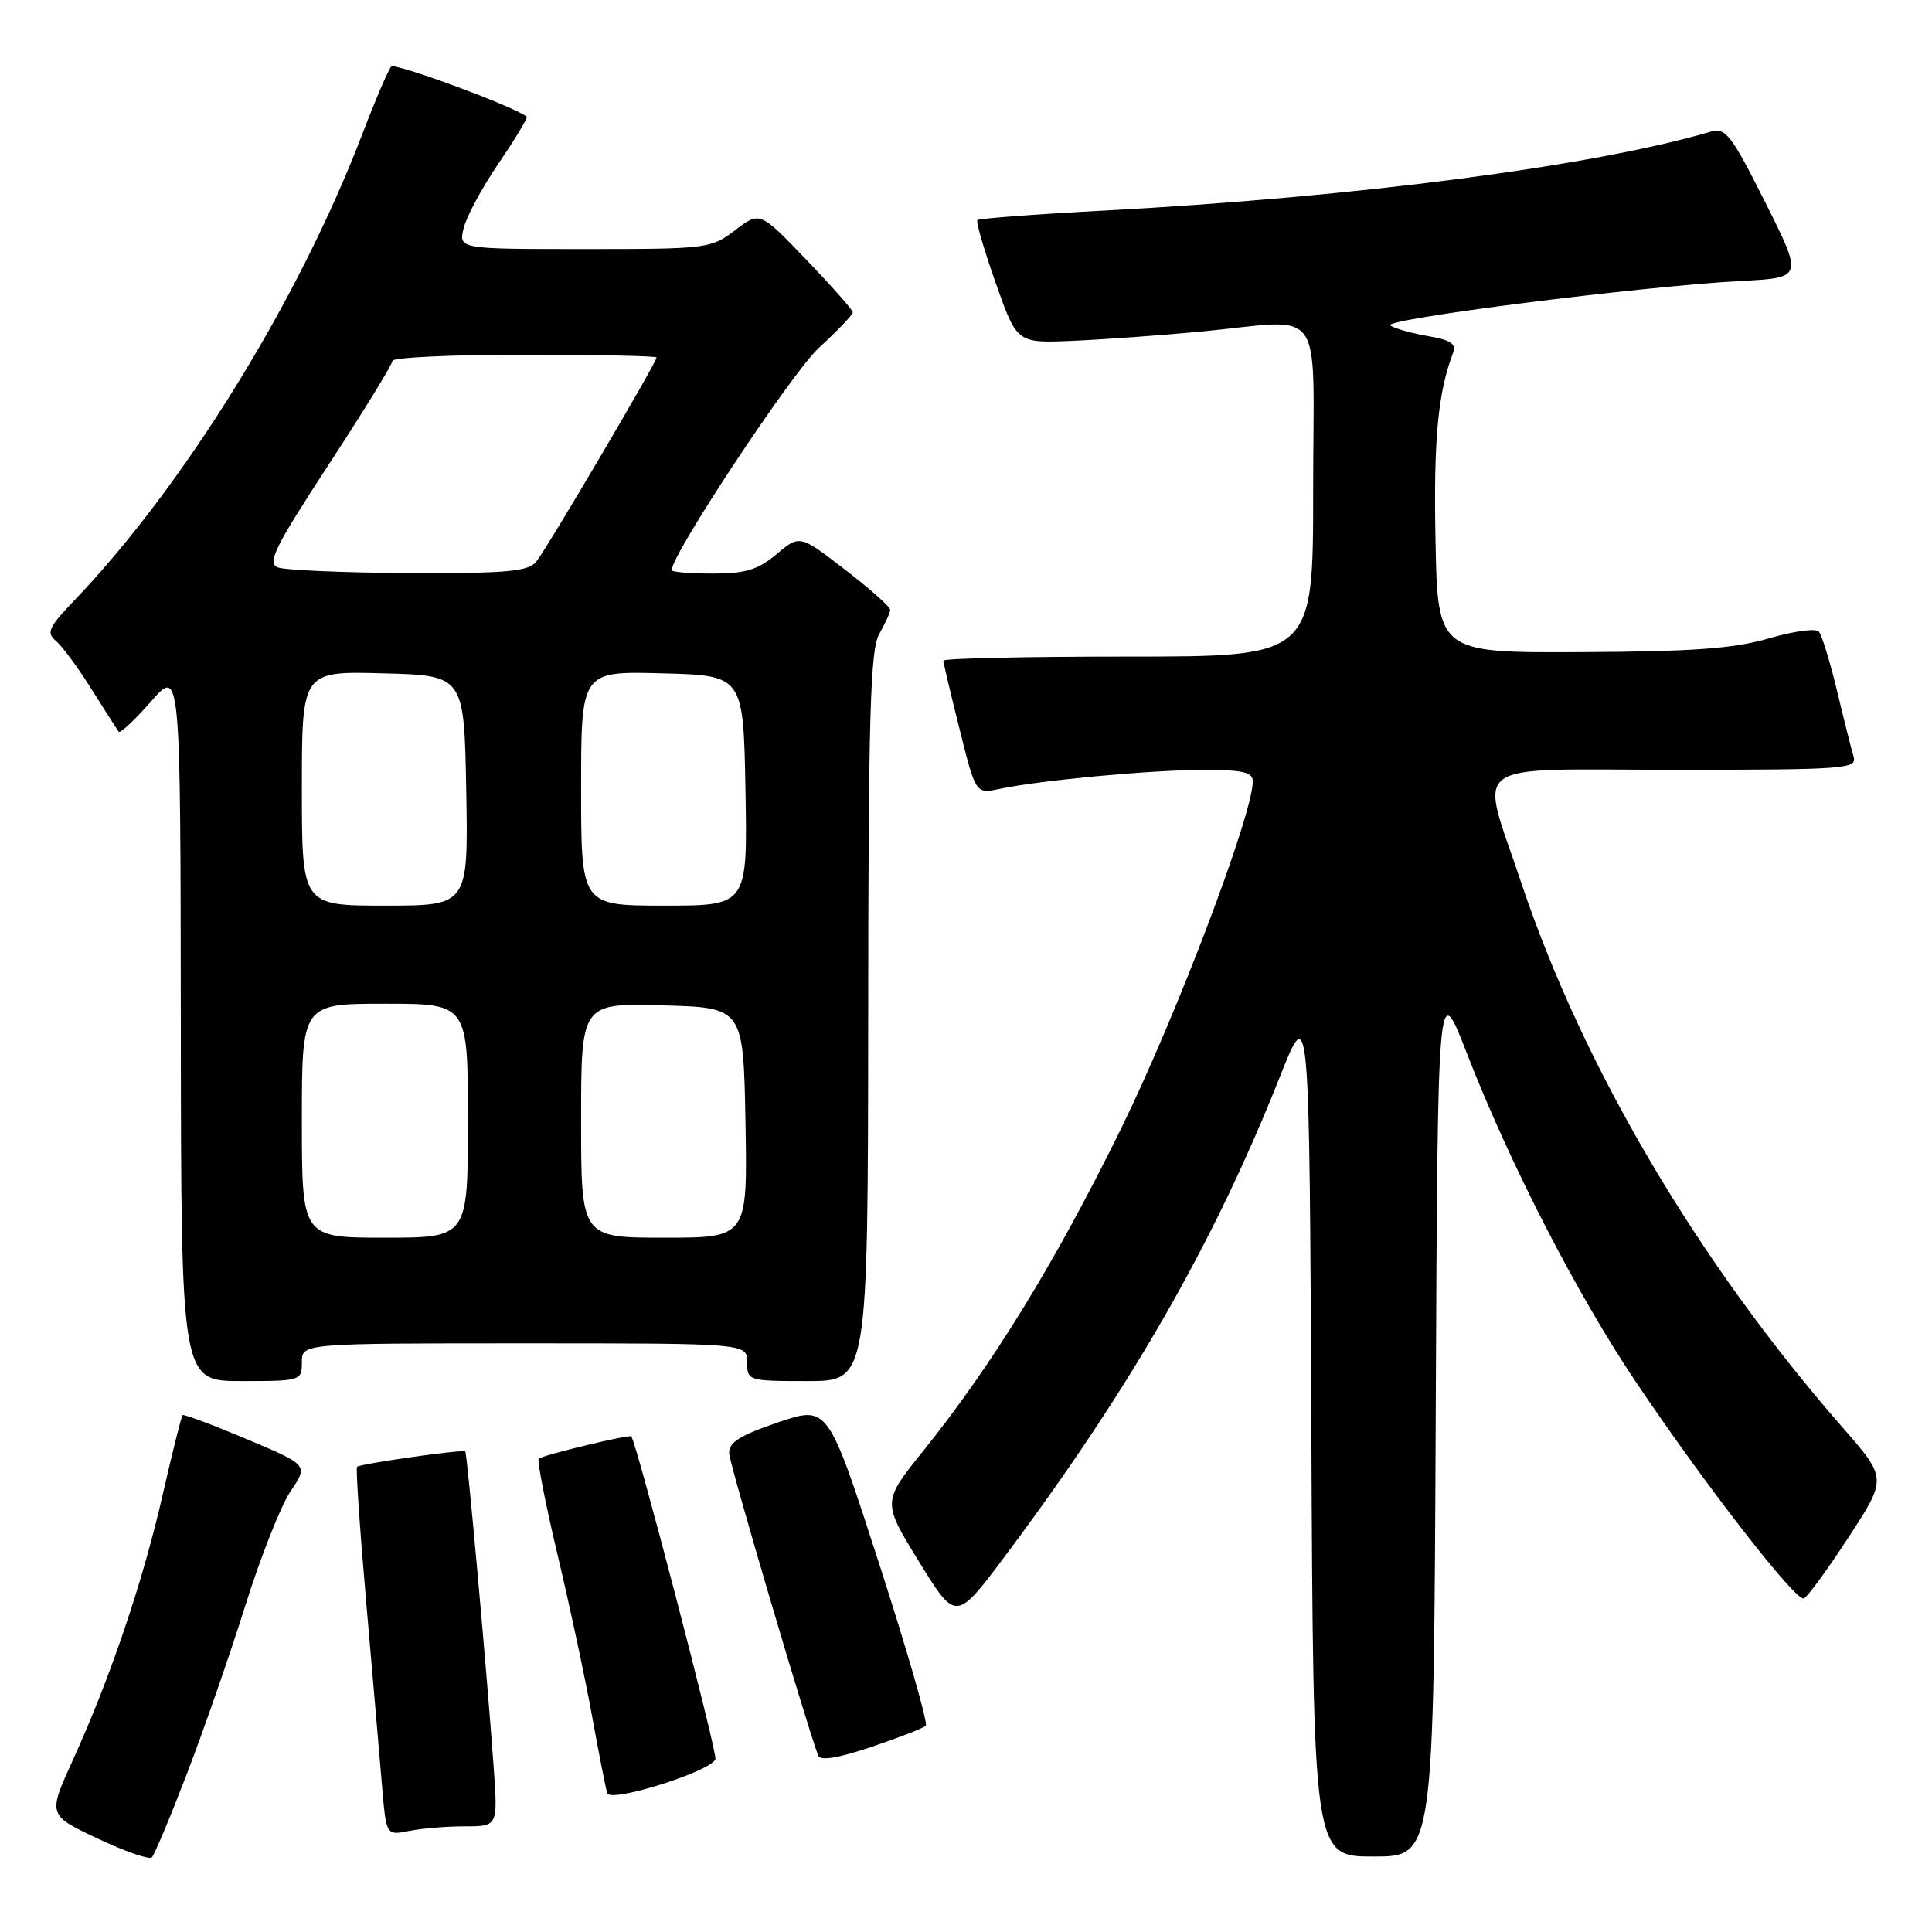 <?xml version="1.0" encoding="UTF-8" standalone="no"?>
<!DOCTYPE svg PUBLIC "-//W3C//DTD SVG 1.1//EN" "http://www.w3.org/Graphics/SVG/1.1/DTD/svg11.dtd" >
<svg xmlns="http://www.w3.org/2000/svg" xmlns:xlink="http://www.w3.org/1999/xlink" version="1.1" viewBox="0 0 256 256">
 <g >
 <path fill="currentColor"
d=" M 24.78 235.00 C 27.00 229.22 30.48 219.21 32.50 212.76 C 34.53 206.30 37.23 199.46 38.52 197.57 C 40.85 194.13 40.85 194.13 32.68 190.69 C 28.18 188.80 24.37 187.37 24.20 187.51 C 24.04 187.65 22.84 192.43 21.54 198.13 C 18.90 209.68 14.63 222.28 9.65 233.23 C 6.34 240.50 6.34 240.50 12.92 243.61 C 16.54 245.32 19.78 246.45 20.12 246.11 C 20.46 245.78 22.56 240.78 24.78 235.00 Z  M 190.24 187.80 C 190.50 129.60 190.50 129.60 194.36 139.55 C 200.06 154.22 208.92 171.45 216.79 183.16 C 225.82 196.60 237.92 212.20 239.01 211.81 C 239.48 211.64 242.15 207.98 244.95 203.69 C 250.04 195.88 250.04 195.88 244.19 189.19 C 225.02 167.28 209.68 141.27 201.54 116.87 C 196.05 100.39 193.83 102.00 222.07 102.00 C 244.52 102.00 246.10 101.88 245.61 100.25 C 245.32 99.29 244.33 95.35 243.41 91.50 C 242.48 87.65 241.40 84.13 241.00 83.68 C 240.59 83.23 237.62 83.64 234.38 84.59 C 229.78 85.94 224.35 86.34 209.50 86.41 C 190.50 86.50 190.50 86.50 190.21 71.50 C 189.95 58.23 190.54 51.96 192.55 46.73 C 192.99 45.57 192.19 45.04 189.30 44.55 C 187.19 44.19 184.91 43.56 184.23 43.14 C 182.90 42.32 217.38 37.94 230.71 37.23 C 238.92 36.80 238.92 36.80 233.90 26.80 C 229.41 17.86 228.65 16.87 226.69 17.44 C 211.24 22.00 179.72 26.11 146.70 27.88 C 137.45 28.37 129.72 28.95 129.51 29.16 C 129.30 29.37 130.39 33.12 131.94 37.51 C 134.75 45.48 134.75 45.48 142.13 45.16 C 146.18 44.99 153.78 44.44 159.00 43.95 C 175.91 42.35 174.00 39.67 174.00 65.00 C 174.00 87.00 174.00 87.00 149.50 87.00 C 136.03 87.00 125.00 87.24 125.00 87.54 C 125.00 87.83 125.97 91.92 127.15 96.63 C 129.29 105.19 129.29 105.19 132.40 104.54 C 137.86 103.39 152.29 102.04 159.25 102.02 C 164.67 102.00 166.00 102.30 166.00 103.54 C 166.00 107.93 155.89 134.58 148.57 149.50 C 139.87 167.22 131.55 180.78 122.33 192.26 C 116.90 199.01 116.90 199.01 121.78 206.94 C 126.67 214.87 126.67 214.87 133.17 206.19 C 149.84 183.92 160.88 164.66 169.60 142.65 C 173.50 132.80 173.50 132.80 173.76 189.40 C 174.02 246.00 174.02 246.00 182.00 246.00 C 189.98 246.00 189.98 246.00 190.24 187.80 Z  M 61.61 242.00 C 65.97 242.00 65.97 242.00 65.42 234.25 C 64.56 222.10 61.91 192.57 61.65 192.32 C 61.35 192.02 47.71 193.96 47.31 194.36 C 47.13 194.53 47.69 202.74 48.55 212.59 C 49.40 222.44 50.35 233.36 50.64 236.86 C 51.18 243.21 51.18 243.21 54.22 242.61 C 55.88 242.27 59.21 242.00 61.61 242.00 Z  M 94.80 233.09 C 95.07 232.29 84.31 191.02 83.65 190.33 C 83.38 190.04 71.84 192.83 71.38 193.29 C 71.15 193.52 72.28 199.28 73.90 206.10 C 75.52 212.92 77.58 222.55 78.47 227.50 C 79.37 232.45 80.27 237.00 80.46 237.61 C 80.89 238.92 94.26 234.71 94.80 233.09 Z  M 122.67 228.67 C 122.99 228.35 120.20 218.67 116.48 207.16 C 109.71 186.23 109.71 186.23 103.11 188.47 C 97.97 190.22 96.53 191.14 96.62 192.61 C 96.71 194.12 106.80 228.32 108.41 232.61 C 108.69 233.35 110.99 232.98 115.46 231.48 C 119.10 230.25 122.35 228.99 122.67 228.67 Z  M 40.00 180.50 C 40.00 178.00 40.00 178.00 69.50 178.00 C 99.00 178.00 99.00 178.00 99.00 180.50 C 99.00 182.96 99.13 183.00 107.00 183.00 C 115.00 183.00 115.00 183.00 115.04 134.75 C 115.06 94.81 115.32 86.07 116.50 84.00 C 117.29 82.62 117.95 81.19 117.96 80.81 C 117.98 80.43 115.29 78.03 111.98 75.49 C 105.96 70.85 105.96 70.85 102.90 73.43 C 100.44 75.50 98.79 76.00 94.42 76.00 C 91.44 76.00 89.00 75.80 89.00 75.55 C 89.00 73.45 104.91 49.42 108.47 46.13 C 110.96 43.84 113.00 41.70 113.00 41.39 C 113.00 41.08 110.23 37.94 106.84 34.41 C 100.69 28.00 100.69 28.00 97.41 30.50 C 94.22 32.94 93.70 33.00 77.46 33.00 C 60.78 33.00 60.78 33.00 61.43 30.25 C 61.79 28.74 63.88 24.85 66.08 21.62 C 68.28 18.39 69.95 15.62 69.79 15.47 C 68.56 14.28 52.36 8.28 51.84 8.82 C 51.47 9.19 49.73 13.26 47.97 17.87 C 39.55 39.84 24.38 64.38 9.82 79.59 C 6.44 83.11 6.11 83.85 7.40 84.91 C 8.22 85.60 10.35 88.48 12.13 91.33 C 13.92 94.17 15.54 96.71 15.73 96.96 C 15.93 97.21 17.85 95.41 20.00 92.96 C 23.91 88.50 23.91 88.50 23.96 135.75 C 24.00 183.00 24.00 183.00 32.00 183.00 C 39.87 183.00 40.00 182.96 40.00 180.50 Z  M 40.00 148.50 C 40.00 133.00 40.00 133.00 51.00 133.00 C 62.00 133.00 62.00 133.00 62.00 148.50 C 62.00 164.00 62.00 164.00 51.00 164.00 C 40.00 164.00 40.00 164.00 40.00 148.50 Z  M 77.00 148.47 C 77.00 132.93 77.00 132.93 87.75 133.22 C 98.50 133.50 98.50 133.50 98.78 148.75 C 99.05 164.00 99.05 164.00 88.03 164.00 C 77.00 164.00 77.00 164.00 77.00 148.47 Z  M 40.00 104.47 C 40.00 88.93 40.00 88.93 50.75 89.22 C 61.50 89.50 61.50 89.50 61.78 104.75 C 62.05 120.00 62.05 120.00 51.03 120.00 C 40.00 120.00 40.00 120.00 40.00 104.47 Z  M 77.00 104.47 C 77.00 88.93 77.00 88.93 87.75 89.22 C 98.50 89.50 98.50 89.50 98.78 104.75 C 99.05 120.00 99.05 120.00 88.03 120.00 C 77.00 120.00 77.00 120.00 77.00 104.47 Z  M 36.80 75.18 C 35.37 74.61 36.42 72.48 43.55 61.57 C 48.20 54.45 52.00 48.27 52.00 47.82 C 52.00 47.37 59.88 47.00 69.50 47.00 C 79.12 47.00 87.00 47.17 87.00 47.37 C 87.00 48.03 72.36 72.86 71.03 74.46 C 69.98 75.73 67.03 75.99 54.13 75.93 C 45.53 75.89 37.73 75.55 36.80 75.18 Z "/>
</g>
</svg>